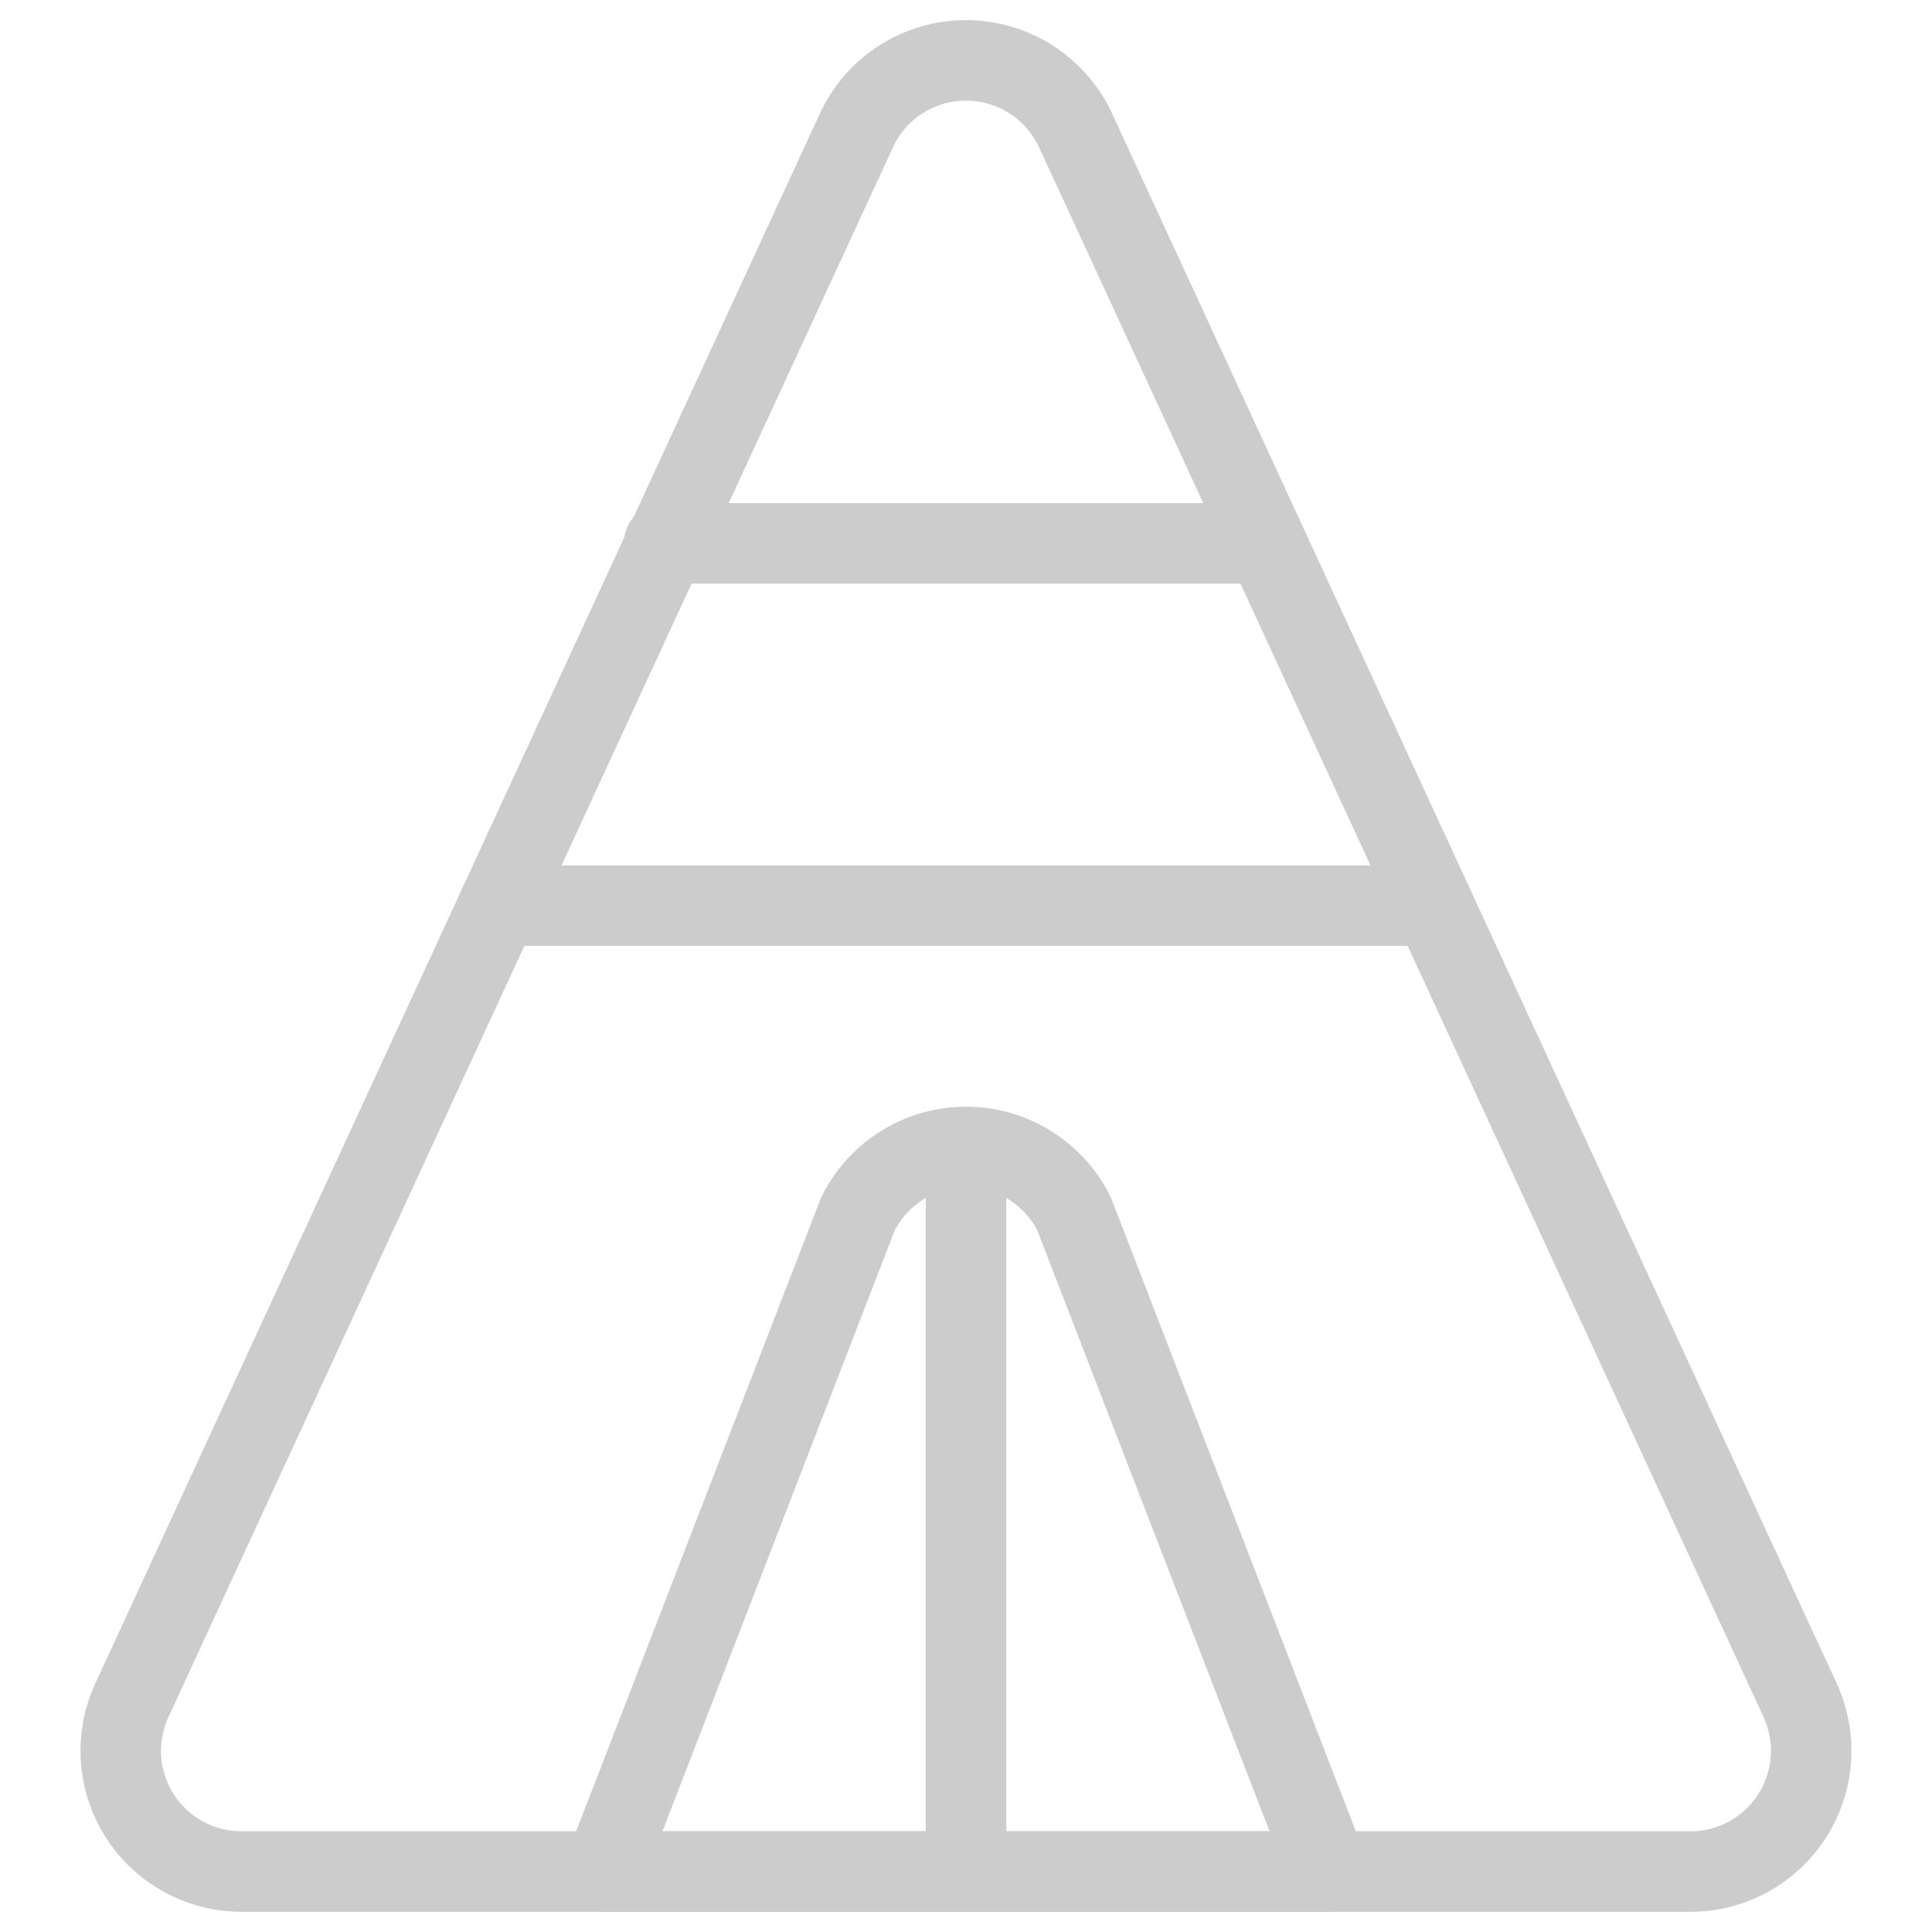 <svg width="24" height="24" viewBox="0 0 24 24" fill="none" xmlns="http://www.w3.org/2000/svg">
<path fill-rule="evenodd" clip-rule="evenodd" d="M3 23.249C2.487 23.249 2.01 22.987 1.735 22.555C1.459 22.122 1.424 21.58 1.641 21.115L10.641 1.615C10.887 1.087 11.417 0.75 12 0.75C12.582 0.75 13.112 1.087 13.359 1.615L22.359 21.115C22.575 21.58 22.54 22.122 22.264 22.555C21.989 22.987 21.512 23.249 21 23.249H3Z" stroke="#CCCCCC" stroke-linecap="round" stroke-linejoin="round"/>
<path fill-rule="evenodd" clip-rule="evenodd" d="M7.5 23.249H16.5L13.342 15.078C13.088 14.569 12.568 14.248 12 14.248C11.432 14.248 10.912 14.569 10.658 15.078L7.5 23.249Z" stroke="#CCCCCC" stroke-linecap="round" stroke-linejoin="round"/>
<path d="M8.25 6.75H15.656" stroke="#CCCCCC" stroke-linecap="round" stroke-linejoin="round"/>
<path d="M6.193 11.25H17.805" stroke="#CCCCCC" stroke-linecap="round" stroke-linejoin="round"/>
<path d="M12 14.25V23.25" stroke="#CCCCCC" stroke-linecap="round" stroke-linejoin="round"/>
</svg>
